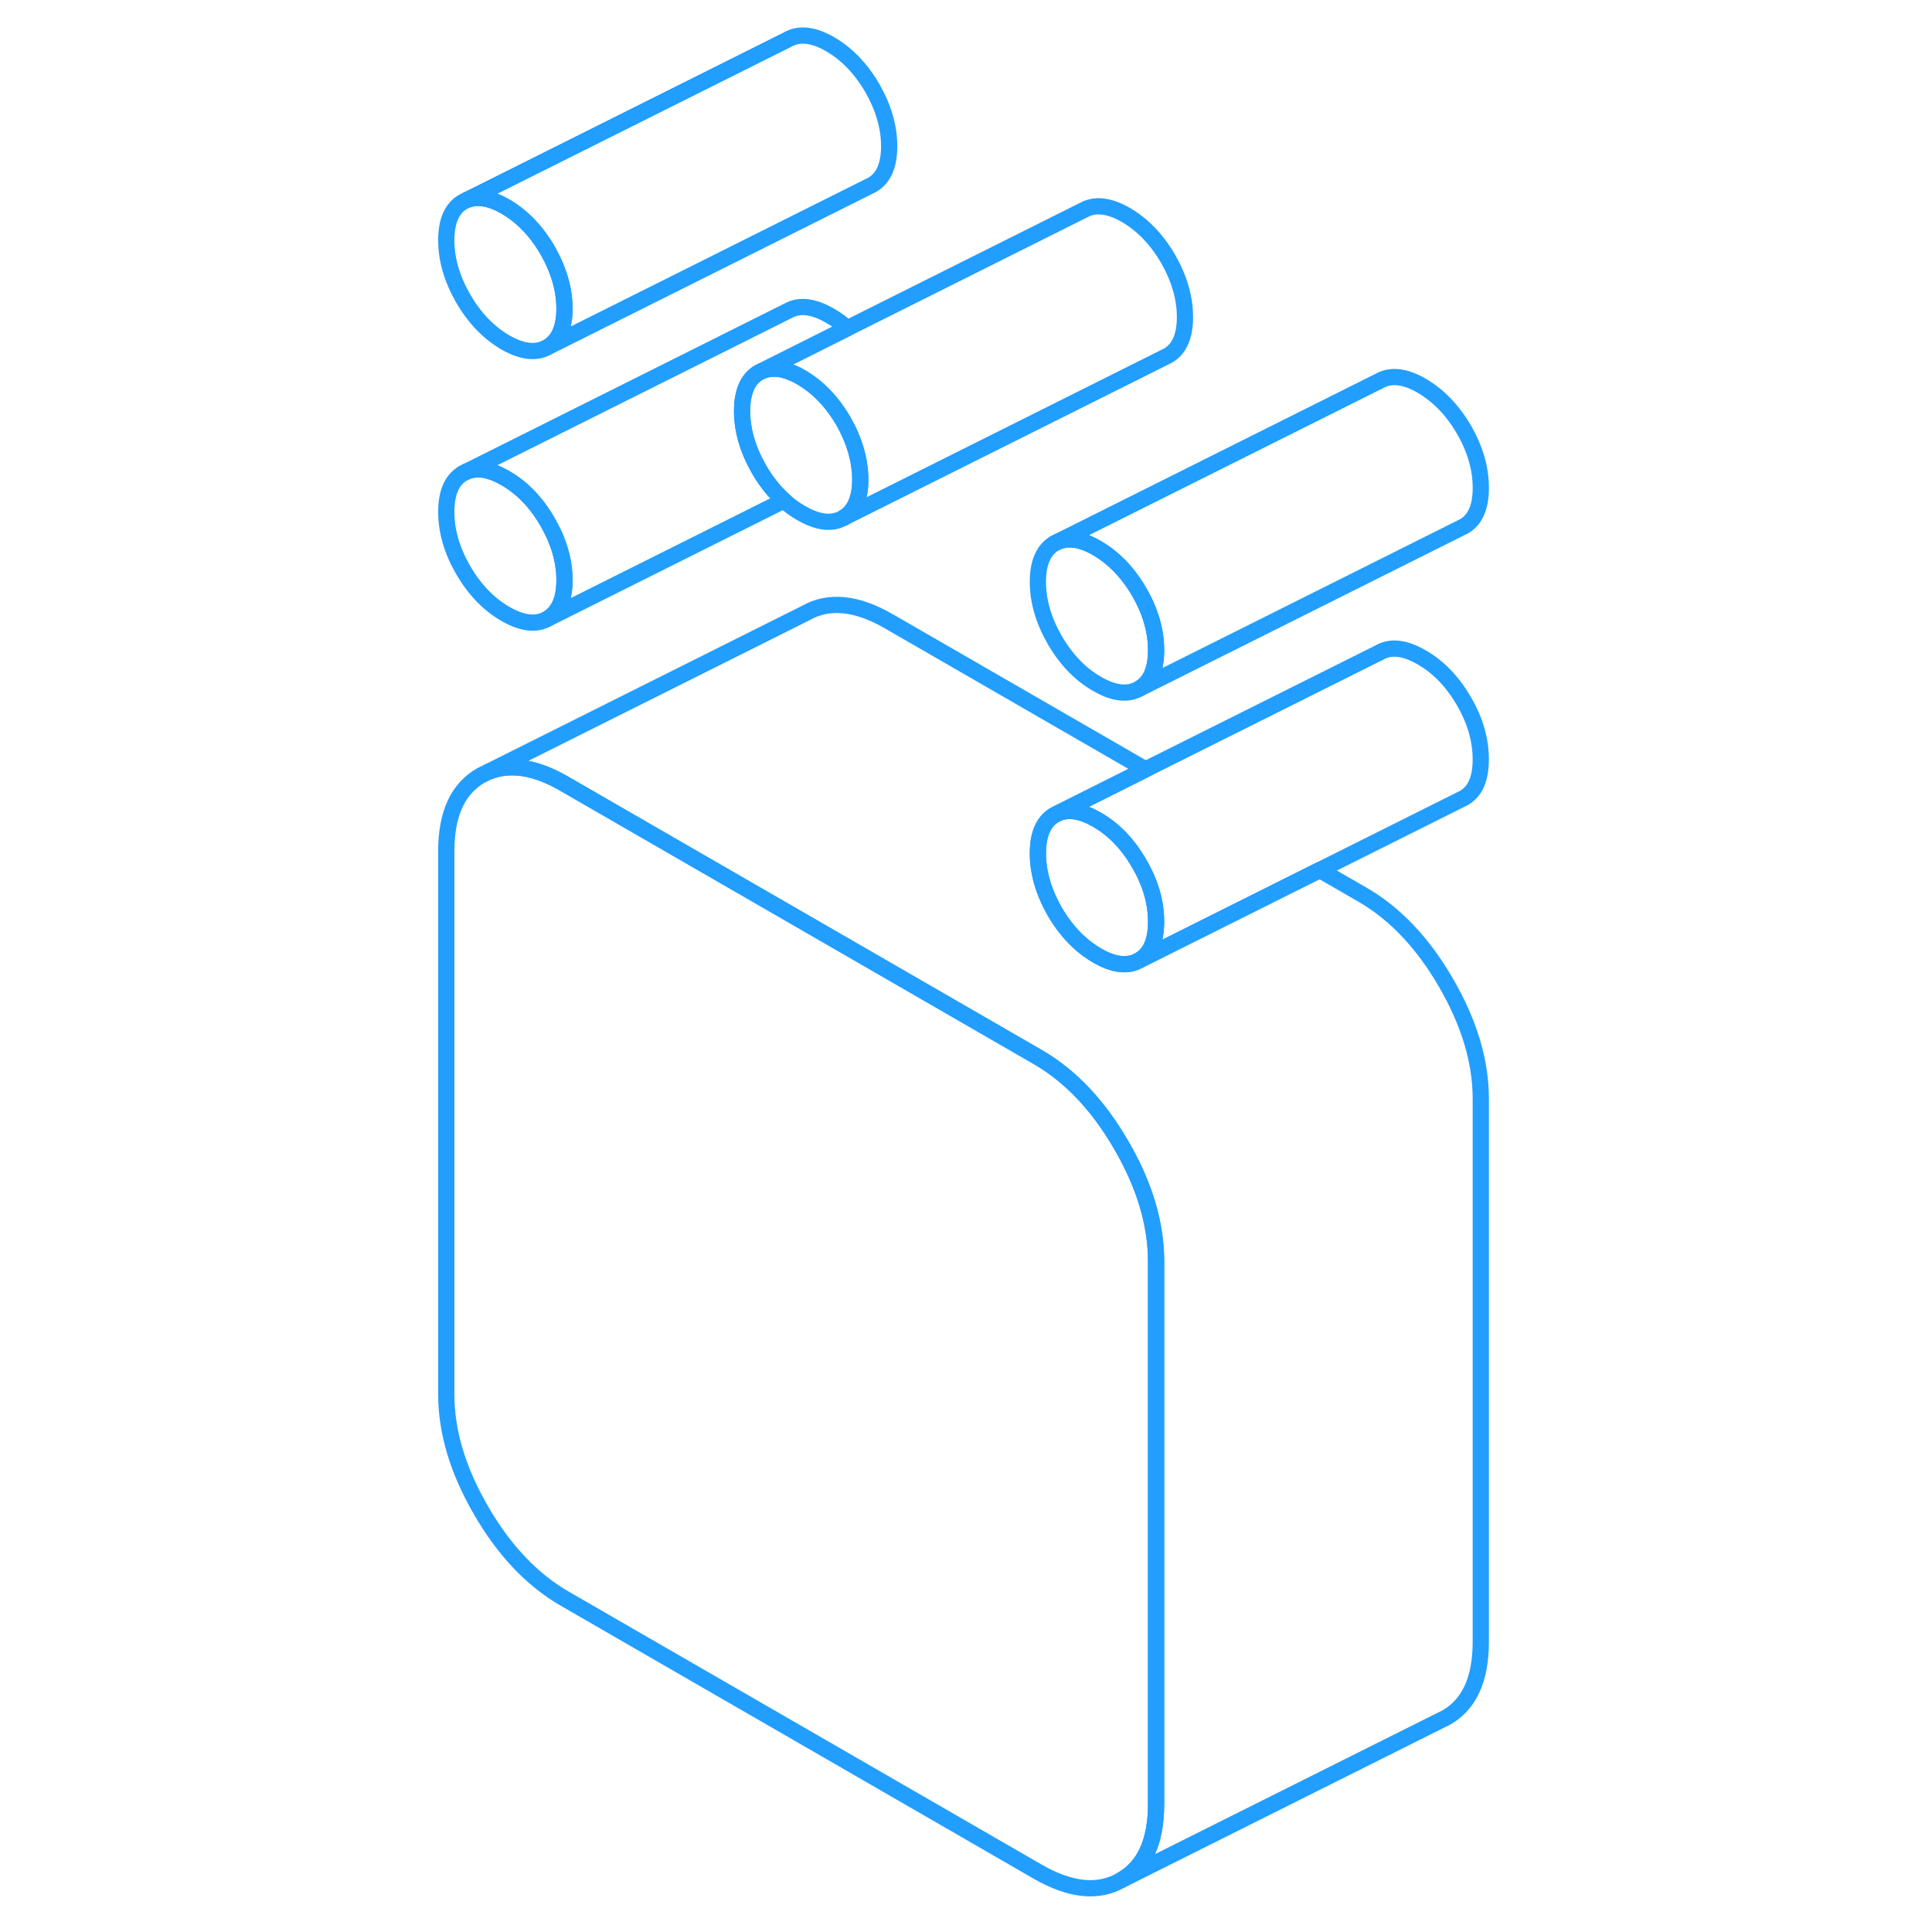 <svg width="48" height="48" viewBox="0 0 69 119" fill="none" xmlns="http://www.w3.org/2000/svg" stroke-width="1px" stroke-linecap="round" stroke-linejoin="round"><path d="M8.728 32.15C8.028 30.94 7.158 30.04 6.128 29.45C5.198 28.91 4.408 28.78 3.748 29.04L3.528 29.15C2.838 29.55 2.488 30.34 2.488 31.53C2.488 32.72 2.838 33.91 3.528 35.11C4.228 36.31 5.098 37.22 6.128 37.81C7.158 38.41 8.028 38.51 8.728 38.11C9.418 37.71 9.768 36.92 9.768 35.73C9.768 34.54 9.418 33.35 8.728 32.15ZM45.168 36.46C44.468 35.26 43.598 34.36 42.568 33.76C41.538 33.16 40.668 33.07 39.968 33.46C39.278 33.86 38.928 34.65 38.928 35.84C38.928 37.03 39.278 38.22 39.968 39.42C40.668 40.63 41.538 41.53 42.568 42.12C43.598 42.72 44.468 42.82 45.168 42.42C45.868 42.02 46.208 41.23 46.208 40.05C46.208 38.87 45.868 37.67 45.168 36.46Z" stroke="#229EFF" stroke-linejoin="round"/><path d="M46.208 77.68V111.13C46.208 113.43 45.498 114.99 44.068 115.8C42.648 116.62 40.928 116.44 38.928 115.29L9.768 98.46C7.768 97.3 6.048 95.49 4.628 93.03C3.198 90.57 2.488 88.19 2.488 85.89V52.43C2.488 50.13 3.198 48.58 4.628 47.76L5.078 47.54C6.408 47 7.978 47.24 9.768 48.28L22.488 55.62L38.928 65.11C40.928 66.27 42.648 68.08 44.068 70.54C45.498 73 46.208 75.38 46.208 77.68Z" stroke="#229EFF" stroke-linejoin="round"/><path d="M9.768 19.01C9.768 20.19 9.418 20.98 8.728 21.38C8.028 21.78 7.158 21.68 6.128 21.09C5.098 20.49 4.228 19.59 3.528 18.38C2.838 17.18 2.488 15.98 2.488 14.8C2.488 13.62 2.838 12.82 3.528 12.43L3.748 12.32C4.408 12.06 5.198 12.19 6.128 12.72C7.158 13.32 8.028 14.22 8.728 15.42C9.418 16.63 9.768 17.82 9.768 19.01Z" stroke="#229EFF" stroke-linejoin="round"/><path d="M66.208 67.68V101.13C66.208 103.43 65.498 104.99 64.068 105.8L63.618 106.02L44.068 115.8C45.498 114.99 46.208 113.43 46.208 111.13V77.68C46.208 75.38 45.498 73 44.068 70.54C42.648 68.08 40.928 66.27 38.928 65.11L22.488 55.62L9.768 48.28C7.978 47.24 6.408 47 5.078 47.54L24.628 37.76C26.048 36.95 27.768 37.12 29.768 38.28L45.558 47.39L40.188 50.08L39.968 50.19C39.278 50.59 38.928 51.38 38.928 52.56C38.928 53.74 39.278 54.94 39.968 56.15C40.668 57.35 41.538 58.25 42.568 58.85C43.598 59.45 44.468 59.55 45.168 59.15L56.288 53.59L58.928 55.11C60.928 56.27 62.648 58.08 64.068 60.54C65.498 63 66.208 65.38 66.208 67.68Z" stroke="#229EFF" stroke-linejoin="round"/><path d="M29.768 9.01C29.768 10.19 29.418 10.98 28.728 11.38L8.728 21.38C9.418 20.98 9.768 20.19 9.768 19.01C9.768 17.83 9.418 16.63 8.728 15.42C8.028 14.22 7.158 13.32 6.128 12.72C5.198 12.19 4.408 12.06 3.748 12.32L23.528 2.43C24.228 2.03 25.098 2.13 26.128 2.72C27.158 3.32 28.028 4.22 28.728 5.42C29.418 6.63 29.768 7.82 29.768 9.01Z" stroke="#229EFF" stroke-linejoin="round"/><path d="M21.748 28.9C22.188 29.67 22.708 30.31 23.288 30.83L8.728 38.11C9.418 37.71 9.768 36.92 9.768 35.73C9.768 34.54 9.418 33.35 8.728 32.15C8.028 30.94 7.158 30.04 6.128 29.45C5.198 28.91 4.408 28.78 3.748 29.04L23.528 19.15C24.228 18.75 25.098 18.85 26.128 19.45C26.508 19.66 26.858 19.92 27.188 20.22L22.578 22.53L21.958 22.84L21.748 22.94C21.058 23.34 20.708 24.13 20.708 25.32C20.708 26.51 21.058 27.7 21.748 28.9Z" stroke="#229EFF" stroke-linejoin="round"/><path d="M47.987 19.53C47.987 20.71 47.637 21.5 46.947 21.9L26.947 31.9C27.637 31.5 27.987 30.71 27.987 29.53C27.987 29.2 27.957 28.86 27.897 28.53C27.897 28.47 27.887 28.41 27.867 28.35C27.717 27.55 27.407 26.75 26.947 25.94C26.247 24.74 25.377 23.84 24.347 23.24C23.707 22.87 23.117 22.69 22.607 22.71C22.377 22.71 22.167 22.76 21.957 22.84L22.577 22.53L27.187 20.22L41.747 12.94C42.447 12.55 43.317 12.65 44.347 13.24C45.377 13.84 46.247 14.74 46.947 15.94C47.637 17.15 47.987 18.34 47.987 19.53Z" stroke="#229EFF" stroke-linejoin="round"/><path d="M66.209 30.05C66.209 31.23 65.869 32.02 65.169 32.42L45.169 42.42C45.869 42.02 46.209 41.23 46.209 40.05C46.209 38.87 45.869 37.67 45.169 36.46C44.469 35.26 43.599 34.36 42.569 33.76C41.539 33.16 40.669 33.07 39.969 33.46L59.969 23.46C60.669 23.07 61.539 23.16 62.569 23.76C63.599 24.36 64.469 25.26 65.169 26.46C65.869 27.67 66.209 28.86 66.209 30.05Z" stroke="#229EFF" stroke-linejoin="round"/><path d="M46.208 56.77C46.208 57.96 45.868 58.75 45.168 59.15C44.468 59.55 43.598 59.45 42.568 58.85C41.538 58.25 40.668 57.35 39.968 56.15C39.278 54.94 38.928 53.75 38.928 52.56C38.928 51.37 39.278 50.59 39.968 50.19L40.188 50.08C40.848 49.82 41.638 49.95 42.568 50.49C43.598 51.08 44.468 51.98 45.168 53.19C45.868 54.39 46.208 55.59 46.208 56.77Z" stroke="#229EFF" stroke-linejoin="round"/><path d="M66.207 46.77C66.207 47.96 65.868 48.75 65.168 49.15L64.948 49.26L56.288 53.59L45.167 59.15C45.867 58.75 46.208 57.96 46.208 56.77C46.208 55.58 45.867 54.39 45.167 53.19C44.468 51.98 43.597 51.08 42.567 50.49C41.637 49.95 40.847 49.82 40.188 50.08L45.558 47.39L59.968 40.19C60.667 39.79 61.537 39.89 62.567 40.49C63.597 41.08 64.468 41.98 65.168 43.19C65.868 44.39 66.207 45.59 66.207 46.77Z" stroke="#229EFF" stroke-linejoin="round"/><path d="M27.989 29.53C27.989 30.71 27.639 31.5 26.949 31.9C26.249 32.3 25.379 32.2 24.349 31.6C23.969 31.39 23.619 31.13 23.289 30.83C22.709 30.31 22.189 29.67 21.749 28.9C21.059 27.7 20.709 26.5 20.709 25.32C20.709 24.14 21.059 23.34 21.749 22.94L21.959 22.84C22.169 22.76 22.379 22.72 22.609 22.71C23.119 22.69 23.709 22.87 24.349 23.24C25.379 23.84 26.249 24.74 26.949 25.94C27.409 26.75 27.719 27.55 27.869 28.35C27.889 28.41 27.899 28.47 27.899 28.53C27.959 28.86 27.989 29.2 27.989 29.53Z" stroke="#229EFF" stroke-linejoin="round"/><path d="M3.747 29.04L3.527 29.15" stroke="#229EFF" stroke-linejoin="round"/></svg>